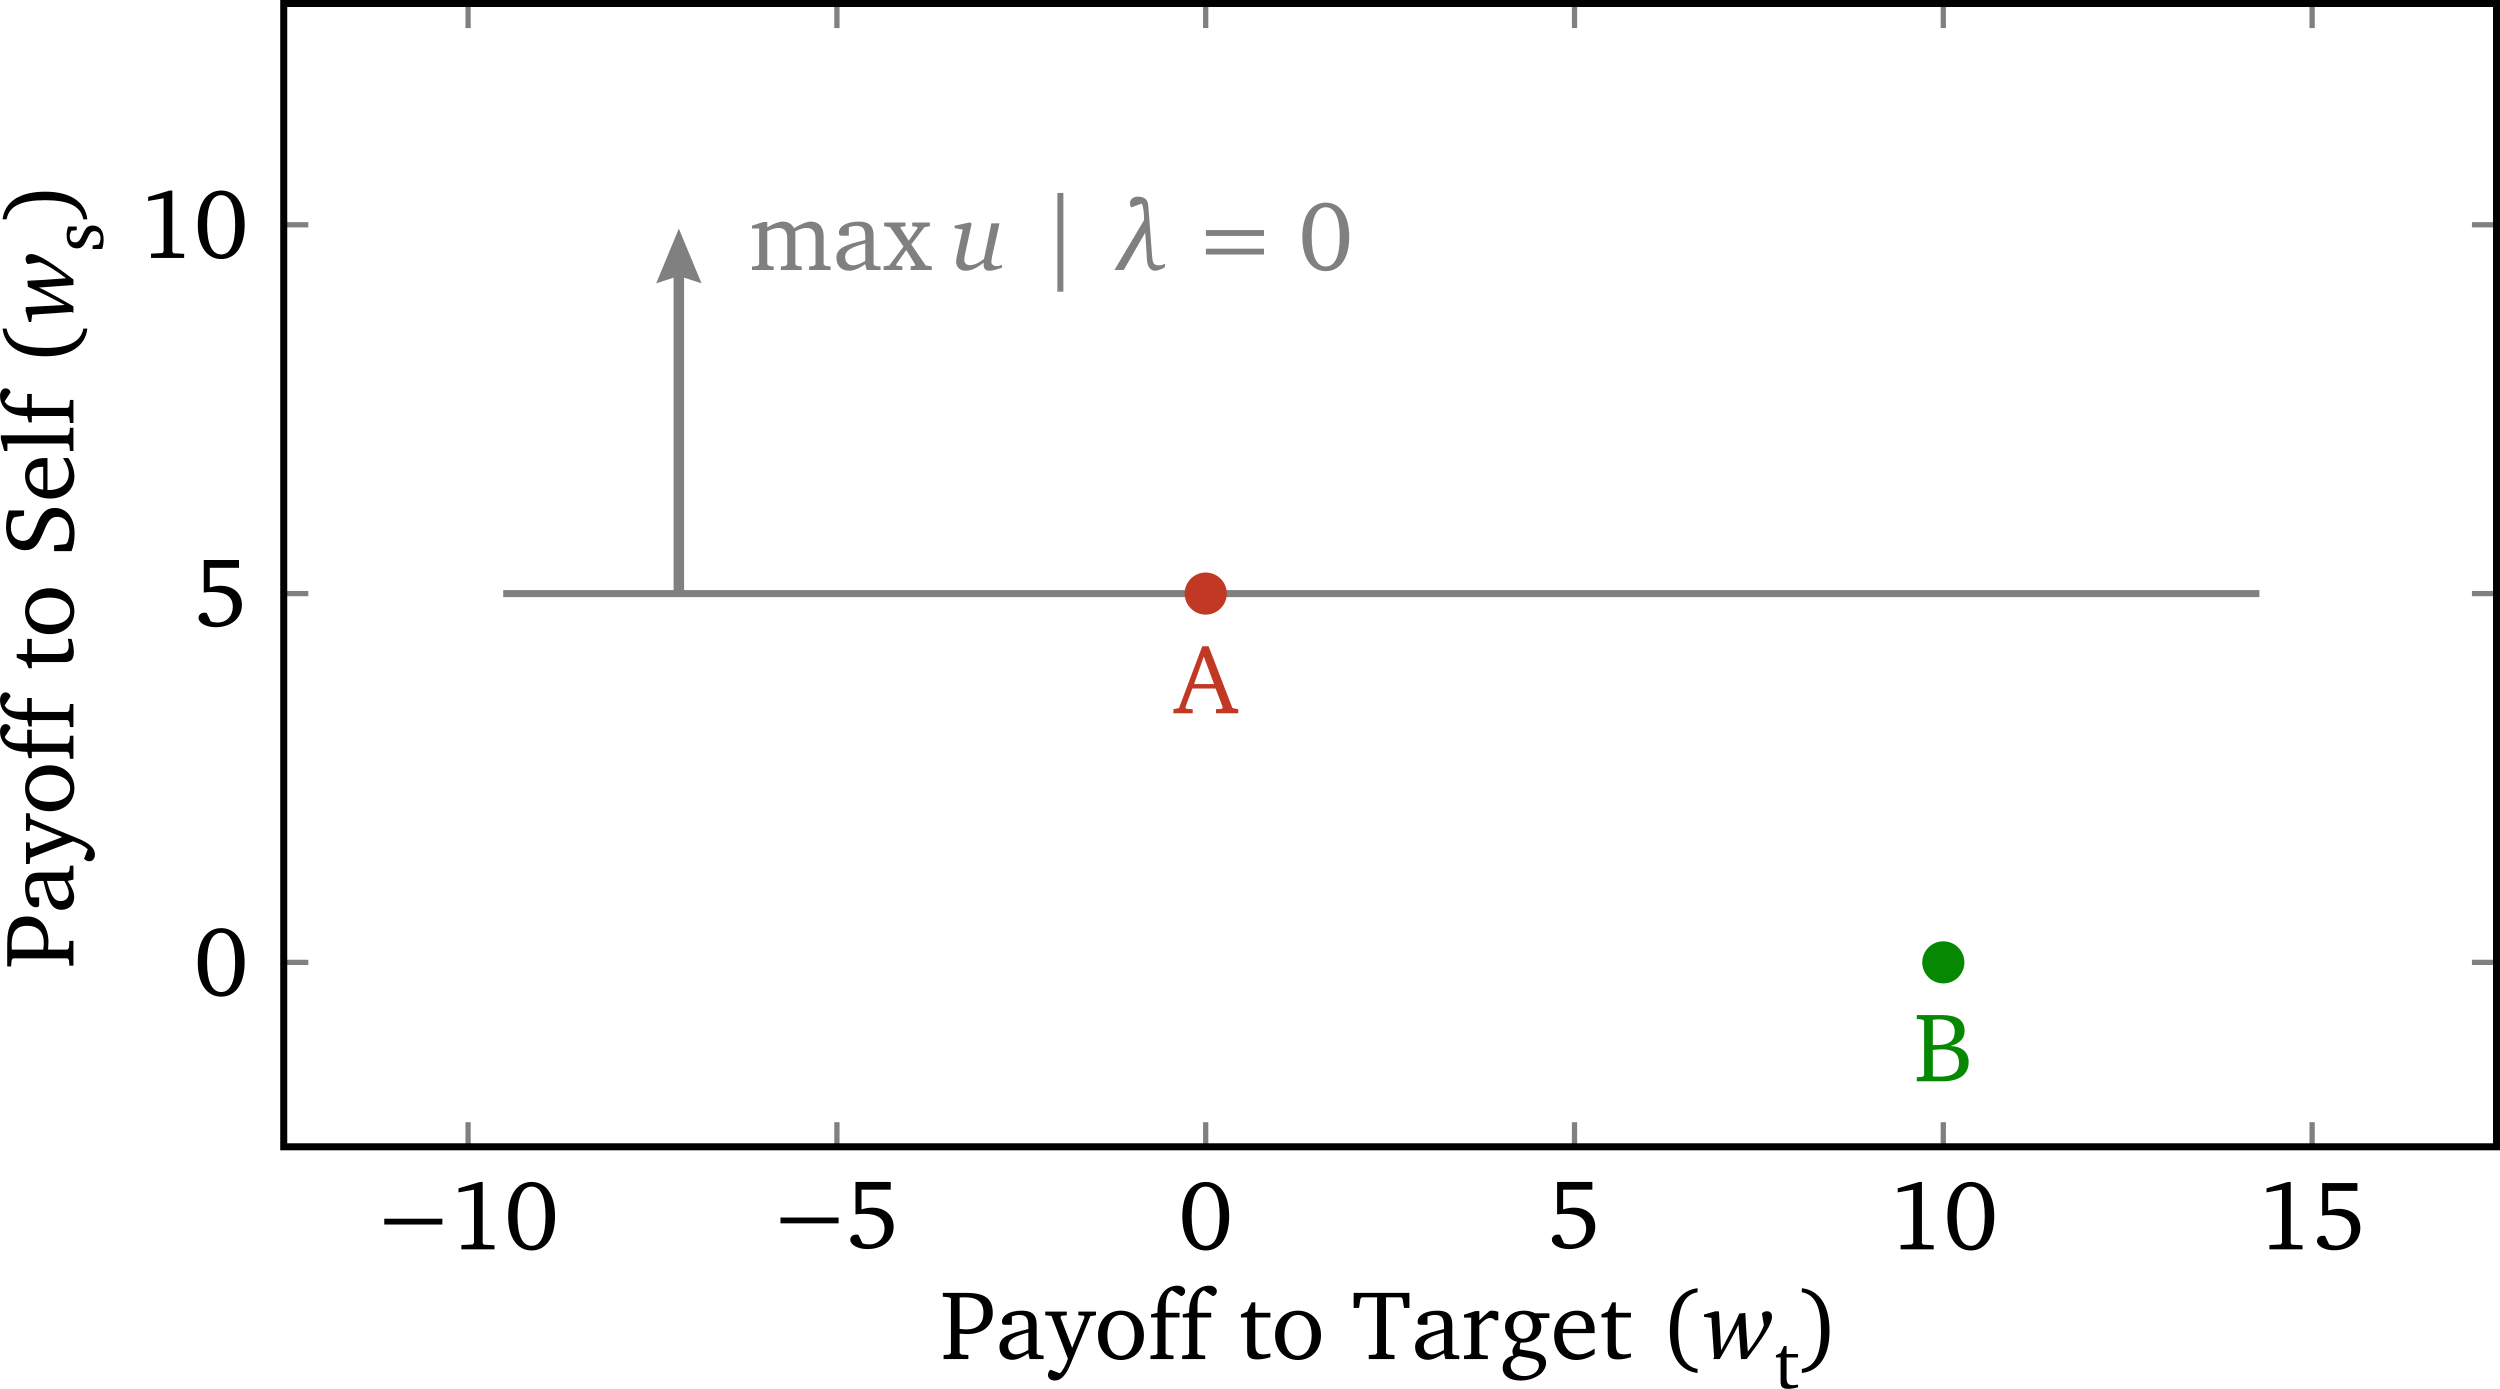 <?xml version="1.0" encoding="UTF-8"?>
<svg xmlns="http://www.w3.org/2000/svg" xmlns:xlink="http://www.w3.org/1999/xlink" width="201.761" height="112.089" viewBox="0 0 201.761 112.089">
<defs>
<g>
<g id="glyph-0-0">
<path d="M 0.562 -2 L 5.25 -2 L 5.25 -2.469 L 0.562 -2.469 Z M 0.562 -2 "/>
</g>
<g id="glyph-0-1">
<path d="M 0.75 -4.594 L 2 -4.812 L 2 -0.531 L 1.906 -0.391 L 0.984 -0.344 L 0.984 0 L 3.656 0 L 3.656 -0.328 L 2.797 -0.375 L 2.703 -0.5 L 2.703 -5.438 L 2.484 -5.438 L 0.75 -4.922 Z M 0.75 -4.594 "/>
</g>
<g id="glyph-0-2">
<path d="M 0.328 -2.672 C 0.328 -0.922 1.078 0.094 2.219 0.094 C 3.359 0.094 4.109 -0.922 4.109 -2.672 C 4.109 -4.438 3.359 -5.438 2.219 -5.438 C 1.078 -5.438 0.328 -4.438 0.328 -2.672 Z M 1.078 -2.672 C 1.078 -4.25 1.484 -5.062 2.219 -5.062 C 2.953 -5.062 3.344 -4.25 3.344 -2.672 C 3.344 -1.094 2.953 -0.281 2.219 -0.281 C 1.484 -0.281 1.078 -1.094 1.078 -2.672 Z M 1.078 -2.672 "/>
</g>
<g id="glyph-1-0">
<path d="M 0.562 -2 L 5.25 -2 L 5.25 -2.469 L 0.562 -2.469 Z M 0.562 -2 "/>
</g>
<g id="glyph-1-1">
<path d="M 0.391 -0.672 C 0.391 -0.297 0.953 0.078 1.766 0.078 C 3.078 0.078 3.891 -0.703 3.891 -1.734 C 3.891 -2.641 3.219 -3.266 2.156 -3.266 C 1.891 -3.266 1.609 -3.219 1.297 -3.125 L 1.297 -4.719 L 3.656 -4.719 L 3.656 -5.344 L 0.812 -5.344 L 0.812 -2.719 C 0.984 -2.75 1.219 -2.766 1.5 -2.766 C 2.609 -2.766 3.156 -2.391 3.156 -1.562 C 3.156 -0.828 2.656 -0.297 1.906 -0.297 C 1.734 -0.297 1.547 -0.328 1.375 -0.391 L 1.047 -1.078 C 0.969 -1.094 0.906 -1.094 0.859 -1.094 C 0.594 -1.094 0.391 -0.922 0.391 -0.672 Z M 0.391 -0.672 "/>
</g>
<g id="glyph-2-0">
<path d="M 0.328 -2.672 C 0.328 -0.922 1.078 0.094 2.219 0.094 C 3.359 0.094 4.109 -0.922 4.109 -2.672 C 4.109 -4.438 3.359 -5.438 2.219 -5.438 C 1.078 -5.438 0.328 -4.438 0.328 -2.672 Z M 1.078 -2.672 C 1.078 -4.25 1.484 -5.062 2.219 -5.062 C 2.953 -5.062 3.344 -4.25 3.344 -2.672 C 3.344 -1.094 2.953 -0.281 2.219 -0.281 C 1.484 -0.281 1.078 -1.094 1.078 -2.672 Z M 1.078 -2.672 "/>
</g>
<g id="glyph-3-0">
<path d="M 0.391 -0.672 C 0.391 -0.297 0.953 0.078 1.766 0.078 C 3.078 0.078 3.891 -0.703 3.891 -1.734 C 3.891 -2.641 3.219 -3.266 2.156 -3.266 C 1.891 -3.266 1.609 -3.219 1.297 -3.125 L 1.297 -4.719 L 3.656 -4.719 L 3.656 -5.344 L 0.812 -5.344 L 0.812 -2.719 C 0.984 -2.75 1.219 -2.766 1.5 -2.766 C 2.609 -2.766 3.156 -2.391 3.156 -1.562 C 3.156 -0.828 2.656 -0.297 1.906 -0.297 C 1.734 -0.297 1.547 -0.328 1.375 -0.391 L 1.047 -1.078 C 0.969 -1.094 0.906 -1.094 0.859 -1.094 C 0.594 -1.094 0.391 -0.922 0.391 -0.672 Z M 0.391 -0.672 "/>
</g>
<g id="glyph-4-0">
<path d="M 0.75 -4.594 L 2 -4.812 L 2 -0.531 L 1.906 -0.391 L 0.984 -0.344 L 0.984 0 L 3.656 0 L 3.656 -0.328 L 2.797 -0.375 L 2.703 -0.5 L 2.703 -5.438 L 2.484 -5.438 L 0.75 -4.922 Z M 0.75 -4.594 "/>
</g>
<g id="glyph-4-1">
<path d="M 0.328 -2.672 C 0.328 -0.922 1.078 0.094 2.219 0.094 C 3.359 0.094 4.109 -0.922 4.109 -2.672 C 4.109 -4.438 3.359 -5.438 2.219 -5.438 C 1.078 -5.438 0.328 -4.438 0.328 -2.672 Z M 1.078 -2.672 C 1.078 -4.25 1.484 -5.062 2.219 -5.062 C 2.953 -5.062 3.344 -4.25 3.344 -2.672 C 3.344 -1.094 2.953 -0.281 2.219 -0.281 C 1.484 -0.281 1.078 -1.094 1.078 -2.672 Z M 1.078 -2.672 "/>
</g>
<g id="glyph-5-0">
<path d="M 0.75 -4.594 L 2 -4.812 L 2 -0.531 L 1.906 -0.391 L 0.984 -0.344 L 0.984 0 L 3.656 0 L 3.656 -0.328 L 2.797 -0.375 L 2.703 -0.5 L 2.703 -5.438 L 2.484 -5.438 L 0.75 -4.922 Z M 0.75 -4.594 "/>
</g>
<g id="glyph-5-1">
<path d="M 0.391 -0.672 C 0.391 -0.297 0.953 0.078 1.766 0.078 C 3.078 0.078 3.891 -0.703 3.891 -1.734 C 3.891 -2.641 3.219 -3.266 2.156 -3.266 C 1.891 -3.266 1.609 -3.219 1.297 -3.125 L 1.297 -4.719 L 3.656 -4.719 L 3.656 -5.344 L 0.812 -5.344 L 0.812 -2.719 C 0.984 -2.75 1.219 -2.766 1.5 -2.766 C 2.609 -2.766 3.156 -2.391 3.156 -1.562 C 3.156 -0.828 2.656 -0.297 1.906 -0.297 C 1.734 -0.297 1.547 -0.328 1.375 -0.391 L 1.047 -1.078 C 0.969 -1.094 0.906 -1.094 0.859 -1.094 C 0.594 -1.094 0.391 -0.922 0.391 -0.672 Z M 0.391 -0.672 "/>
</g>
<g id="glyph-6-0">
<path d="M 0.266 0 L 2.266 0 L 2.266 -0.328 L 1.703 -0.359 L 1.562 -0.484 L 1.562 -2.047 C 1.812 -2.031 2.016 -2.016 2.172 -2.016 C 3.453 -2.016 4.234 -2.703 4.234 -3.719 C 4.234 -4.938 3.547 -5.344 2.016 -5.344 L 0.203 -5.344 L 0.203 -5.031 L 0.719 -4.984 L 0.859 -4.875 L 0.859 -0.484 L 0.719 -0.359 L 0.266 -0.328 Z M 1.562 -2.438 L 1.562 -4.969 C 1.719 -4.984 1.859 -4.984 1.984 -4.984 C 3 -4.984 3.484 -4.594 3.484 -3.734 C 3.484 -2.859 3 -2.391 2.094 -2.391 C 1.969 -2.391 1.797 -2.406 1.562 -2.438 Z M 1.562 -2.438 "/>
</g>
<g id="glyph-6-1">
<path d="M 2.656 -0.469 L 2.766 0 L 3.891 0 L 3.891 -0.281 L 3.469 -0.328 L 3.328 -0.453 L 3.328 -2.766 C 3.328 -3.562 2.969 -3.906 2.141 -3.906 C 1.125 -3.906 0.531 -3.5 0.531 -3.016 C 0.531 -2.828 0.594 -2.766 0.766 -2.766 L 1.328 -2.766 L 1.328 -3.438 C 1.531 -3.516 1.734 -3.562 1.922 -3.562 C 2.5 -3.562 2.656 -3.297 2.656 -2.672 L 2.656 -2.422 C 1.062 -2.031 0.328 -1.797 0.328 -0.969 C 0.328 -0.359 0.719 0.062 1.359 0.062 C 1.734 0.062 2.156 -0.125 2.656 -0.469 Z M 2.656 -0.734 C 2.266 -0.5 1.938 -0.375 1.672 -0.375 C 1.281 -0.375 1.031 -0.641 1.031 -1.031 C 1.031 -1.609 1.531 -1.828 2.656 -2.141 Z M 2.656 -0.734 "/>
</g>
<g id="glyph-6-2">
<path d="M -0.016 -3.828 L -0.016 -3.531 L 0.484 -3.484 L 1.812 -0.031 C 1.625 0.531 1.391 0.938 1.172 1.156 L 0.406 0.859 C 0.266 0.984 0.203 1.125 0.203 1.297 C 0.203 1.547 0.422 1.734 0.75 1.734 C 1.266 1.734 1.656 1.297 2.031 0.391 L 3.625 -3.469 L 4.078 -3.531 L 4.078 -3.828 L 2.656 -3.828 L 2.656 -3.531 L 3.094 -3.5 L 3.156 -3.375 L 2.156 -0.906 L 1.203 -3.375 L 1.297 -3.5 L 1.719 -3.531 L 1.719 -3.828 Z M -0.016 -3.828 "/>
</g>
<g id="glyph-6-3">
<path d="M 2.141 -3.906 C 1.062 -3.906 0.297 -3.109 0.297 -1.922 C 0.297 -0.734 1.078 0.078 2.141 0.078 C 3.219 0.078 4 -0.734 4 -1.922 C 4 -3.094 3.219 -3.906 2.141 -3.906 Z M 2.141 -3.562 C 2.781 -3.562 3.25 -2.953 3.25 -1.922 C 3.25 -0.891 2.781 -0.266 2.141 -0.266 C 1.5 -0.266 1.047 -0.891 1.047 -1.922 C 1.047 -2.953 1.5 -3.562 2.141 -3.562 Z M 2.141 -3.562 "/>
</g>
<g id="glyph-6-4">
<path d="M 0.234 0 L 2.094 0 L 2.094 -0.281 L 1.594 -0.328 L 1.453 -0.453 L 1.453 -3.359 L 2.578 -3.359 L 2.578 -3.734 L 1.469 -3.734 L 1.469 -4.312 C 1.469 -4.984 1.641 -5.391 1.984 -5.547 L 2.703 -5.078 C 2.922 -5.125 3.031 -5.281 3.031 -5.469 C 3.031 -5.734 2.781 -5.922 2.422 -5.922 C 1.469 -5.922 0.797 -5.141 0.797 -3.812 L 0.797 -3.734 L 0.281 -3.609 L 0.281 -3.359 L 0.797 -3.359 L 0.797 -0.453 L 0.656 -0.328 L 0.234 -0.281 Z M 0.234 0 "/>
</g>
<g id="glyph-6-5">
</g>
<g id="glyph-6-6">
<path d="M 0.703 -3.359 L 0.703 -0.781 C 0.703 -0.219 0.875 0.031 1.531 0.031 C 1.844 0.031 2.203 -0.031 2.578 -0.156 L 2.578 -0.453 C 2.391 -0.406 2.203 -0.375 2.031 -0.375 C 1.469 -0.375 1.359 -0.641 1.359 -1.25 L 1.359 -3.359 L 2.578 -3.359 L 2.578 -3.734 L 1.359 -3.734 L 1.359 -4.578 L 1.062 -4.578 L 0.719 -3.828 L 0.203 -3.609 L 0.203 -3.359 Z M 0.703 -3.359 "/>
</g>
<g id="glyph-6-7">
<path d="M 0.125 -5.344 L 0.125 -4.125 L 0.562 -4.125 L 0.672 -4.859 L 0.781 -4.984 L 2.016 -4.984 L 2.016 -0.484 L 1.875 -0.359 L 1.344 -0.328 L 1.344 0 L 3.422 0 L 3.422 -0.328 L 2.891 -0.359 L 2.734 -0.484 L 2.734 -4.984 L 3.969 -4.984 L 4.078 -4.859 L 4.188 -4.125 L 4.625 -4.125 L 4.625 -5.344 Z M 0.125 -5.344 "/>
</g>
<g id="glyph-6-8">
<path d="M 0.234 0 L 2.156 0 L 2.156 -0.281 L 1.609 -0.328 L 1.469 -0.453 L 1.469 -2.734 C 1.797 -3.109 2.078 -3.312 2.328 -3.312 C 2.5 -3.312 2.641 -3.25 2.734 -3.125 L 3 -3.125 L 3 -3.812 C 2.828 -3.875 2.672 -3.906 2.516 -3.906 C 2.453 -3.906 2.375 -3.906 2.312 -3.891 C 2.031 -3.672 1.75 -3.406 1.469 -3.125 L 1.469 -3.875 L 1.156 -3.875 L 0.234 -3.578 L 0.234 -3.344 L 0.812 -3.344 L 0.812 -0.453 L 0.656 -0.328 L 0.234 -0.281 Z M 0.234 0 "/>
</g>
<g id="glyph-6-9">
<path d="M 2.938 -3.688 C 2.641 -3.844 2.344 -3.906 2.047 -3.906 C 1.094 -3.906 0.5 -3.375 0.5 -2.594 C 0.5 -2 0.875 -1.531 1.484 -1.391 C 1.234 -1.094 1.094 -0.844 1.094 -0.641 C 1.094 -0.516 1.125 -0.391 1.172 -0.281 C 0.641 -0.188 0.312 0.203 0.312 0.703 C 0.312 1.344 0.844 1.734 1.766 1.734 C 2.359 1.734 2.922 1.547 3.344 1.219 C 3.656 0.953 3.812 0.609 3.812 0.312 C 3.812 -0.266 3.406 -0.516 2.469 -0.656 L 1.703 -0.781 C 1.688 -0.875 1.688 -0.938 1.688 -0.969 C 1.688 -1.094 1.719 -1.219 1.766 -1.328 L 1.906 -1.328 C 2.828 -1.328 3.422 -1.859 3.422 -2.578 C 3.422 -2.859 3.359 -3.078 3.203 -3.312 L 4.078 -3.312 L 4.078 -3.688 Z M 1.953 -3.609 C 2.422 -3.609 2.734 -3.234 2.734 -2.625 C 2.734 -2.031 2.422 -1.641 1.953 -1.641 C 1.5 -1.641 1.172 -2.031 1.172 -2.625 C 1.172 -3.234 1.5 -3.609 1.953 -3.609 Z M 1.641 -0.234 L 2.422 -0.094 C 2.969 0.016 3.234 0.094 3.234 0.531 C 3.234 0.969 2.75 1.375 2.047 1.375 C 1.391 1.375 0.953 1 0.953 0.547 C 0.953 0.188 1.203 -0.109 1.641 -0.234 Z M 1.641 -0.234 "/>
</g>
<g id="glyph-6-10">
<path d="M 3.562 -0.844 C 3.109 -0.547 2.719 -0.375 2.312 -0.375 C 1.516 -0.375 0.984 -0.984 0.984 -2.016 L 0.984 -2.094 L 3.562 -2.094 C 3.562 -2.188 3.562 -2.266 3.562 -2.344 C 3.562 -3.328 3 -3.906 2.141 -3.906 C 1.062 -3.906 0.297 -3.094 0.297 -1.891 C 0.297 -0.719 1.016 0.078 2.078 0.078 C 2.578 0.078 3.094 -0.094 3.562 -0.406 Z M 2.859 -2.438 L 1.016 -2.438 C 1.062 -3.109 1.516 -3.547 2.031 -3.547 C 2.562 -3.547 2.859 -3.203 2.859 -2.562 Z M 2.859 -2.438 "/>
</g>
<g id="glyph-6-11">
<path d="M 3.078 -5.719 C 1.656 -5.547 0.844 -4.344 0.844 -2.266 C 0.844 -0.234 1.688 0.969 3.078 1.125 L 3.078 0.797 C 2.016 0.609 1.516 -0.391 1.516 -2.266 C 1.516 -4.172 1.984 -5.203 3.078 -5.391 Z M 3.078 -5.719 "/>
</g>
<g id="glyph-6-12">
<path d="M 0.25 -5.719 L 0.25 -5.391 C 1.344 -5.203 1.797 -4.172 1.797 -2.266 C 1.797 -0.391 1.312 0.609 0.25 0.797 L 0.25 1.125 C 1.641 0.969 2.484 -0.234 2.484 -2.266 C 2.484 -4.344 1.672 -5.547 0.25 -5.719 Z M 0.25 -5.719 "/>
</g>
<g id="glyph-7-0">
<path d="M 0.312 -3.406 L 0.906 -3.328 L 1.125 -0.172 L 1.062 0 L 1.578 0 C 2.391 -1.391 2.891 -2.328 3.094 -2.781 L 3.297 0 L 3.75 0 C 5.062 -1.734 5.797 -2.812 5.797 -3.406 C 5.797 -3.688 5.656 -3.859 5.391 -3.859 C 5.219 -3.859 5.078 -3.797 4.984 -3.672 L 5.141 -2.734 C 4.953 -2.188 4.516 -1.484 3.844 -0.594 C 3.734 -1.938 3.672 -2.984 3.641 -3.719 L 3.156 -3.672 C 2.734 -2.672 2.219 -1.703 1.688 -0.703 L 1.516 -3.844 L 1.234 -3.859 L 0.312 -3.594 Z M 0.312 -3.406 "/>
</g>
<g id="glyph-8-0">
<path d="M 0.156 -2.516 L 0.531 -2.516 L 0.531 -0.594 C 0.531 -0.156 0.656 0.016 1.156 0.016 C 1.375 0.016 1.656 -0.031 1.938 -0.109 L 1.938 -0.328 C 1.797 -0.312 1.656 -0.281 1.516 -0.281 C 1.094 -0.281 1.016 -0.484 1.016 -0.938 L 1.016 -2.516 L 1.938 -2.516 L 1.938 -2.797 L 1.016 -2.797 L 1.016 -3.438 L 0.797 -3.438 L 0.547 -2.875 L 0.156 -2.703 Z M 0.156 -2.516 "/>
</g>
<g id="glyph-9-0">
<path d="M 0 -0.266 L 0 -2.266 L -0.328 -2.266 L -0.359 -1.703 L -0.484 -1.562 L -2.047 -1.562 C -2.031 -1.812 -2.016 -2.016 -2.016 -2.172 C -2.016 -3.453 -2.703 -4.234 -3.719 -4.234 C -4.938 -4.234 -5.344 -3.547 -5.344 -2.016 L -5.344 -0.203 L -5.031 -0.203 L -4.984 -0.719 L -4.875 -0.859 L -0.484 -0.859 L -0.359 -0.719 L -0.328 -0.266 Z M -2.438 -1.562 L -4.969 -1.562 C -4.984 -1.719 -4.984 -1.859 -4.984 -1.984 C -4.984 -3 -4.594 -3.484 -3.734 -3.484 C -2.859 -3.484 -2.391 -3 -2.391 -2.094 C -2.391 -1.969 -2.406 -1.797 -2.438 -1.562 Z M -2.438 -1.562 "/>
</g>
<g id="glyph-9-1">
<path d="M -0.469 -2.656 L 0 -2.766 L 0 -3.891 L -0.281 -3.891 L -0.328 -3.469 L -0.453 -3.328 L -2.766 -3.328 C -3.562 -3.328 -3.906 -2.969 -3.906 -2.141 C -3.906 -1.125 -3.5 -0.531 -3.016 -0.531 C -2.828 -0.531 -2.766 -0.594 -2.766 -0.766 L -2.766 -1.328 L -3.438 -1.328 C -3.516 -1.531 -3.562 -1.734 -3.562 -1.922 C -3.562 -2.5 -3.297 -2.656 -2.672 -2.656 L -2.422 -2.656 C -2.031 -1.062 -1.797 -0.328 -0.969 -0.328 C -0.359 -0.328 0.062 -0.719 0.062 -1.359 C 0.062 -1.734 -0.125 -2.156 -0.469 -2.656 Z M -0.734 -2.656 C -0.5 -2.266 -0.375 -1.938 -0.375 -1.672 C -0.375 -1.281 -0.641 -1.031 -1.031 -1.031 C -1.609 -1.031 -1.828 -1.531 -2.141 -2.656 Z M -0.734 -2.656 "/>
</g>
<g id="glyph-9-2">
<path d="M -3.828 0.016 L -3.531 0.016 L -3.484 -0.484 L -0.031 -1.812 C 0.531 -1.625 0.938 -1.391 1.156 -1.172 L 0.859 -0.406 C 0.984 -0.266 1.125 -0.203 1.297 -0.203 C 1.547 -0.203 1.734 -0.422 1.734 -0.75 C 1.734 -1.266 1.297 -1.656 0.391 -2.031 L -3.469 -3.625 L -3.531 -4.078 L -3.828 -4.078 L -3.828 -2.656 L -3.531 -2.656 L -3.5 -3.094 L -3.375 -3.156 L -0.906 -2.156 L -3.375 -1.203 L -3.5 -1.297 L -3.531 -1.719 L -3.828 -1.719 Z M -3.828 0.016 "/>
</g>
<g id="glyph-9-3">
<path d="M -3.906 -2.141 C -3.906 -1.062 -3.109 -0.297 -1.922 -0.297 C -0.734 -0.297 0.078 -1.078 0.078 -2.141 C 0.078 -3.219 -0.734 -4 -1.922 -4 C -3.094 -4 -3.906 -3.219 -3.906 -2.141 Z M -3.562 -2.141 C -3.562 -2.781 -2.953 -3.25 -1.922 -3.25 C -0.891 -3.25 -0.266 -2.781 -0.266 -2.141 C -0.266 -1.5 -0.891 -1.047 -1.922 -1.047 C -2.953 -1.047 -3.562 -1.5 -3.562 -2.141 Z M -3.562 -2.141 "/>
</g>
<g id="glyph-9-4">
<path d="M 0 -0.234 L 0 -2.094 L -0.281 -2.094 L -0.328 -1.594 L -0.453 -1.453 L -3.359 -1.453 L -3.359 -2.578 L -3.734 -2.578 L -3.734 -1.469 L -4.312 -1.469 C -4.984 -1.469 -5.391 -1.641 -5.547 -1.984 L -5.078 -2.703 C -5.125 -2.922 -5.281 -3.031 -5.469 -3.031 C -5.734 -3.031 -5.922 -2.781 -5.922 -2.422 C -5.922 -1.469 -5.141 -0.797 -3.812 -0.797 L -3.734 -0.797 L -3.609 -0.281 L -3.359 -0.281 L -3.359 -0.797 L -0.453 -0.797 L -0.328 -0.656 L -0.281 -0.234 Z M 0 -0.234 "/>
</g>
<g id="glyph-9-5">
</g>
<g id="glyph-9-6">
<path d="M -3.359 -0.703 L -0.781 -0.703 C -0.219 -0.703 0.031 -0.875 0.031 -1.531 C 0.031 -1.844 -0.031 -2.203 -0.156 -2.578 L -0.453 -2.578 C -0.406 -2.391 -0.375 -2.203 -0.375 -2.031 C -0.375 -1.469 -0.641 -1.359 -1.25 -1.359 L -3.359 -1.359 L -3.359 -2.578 L -3.734 -2.578 L -3.734 -1.359 L -4.578 -1.359 L -4.578 -1.062 L -3.828 -0.719 L -3.609 -0.203 L -3.359 -0.203 Z M -3.359 -0.703 "/>
</g>
<g id="glyph-9-7">
<path d="M -0.156 -0.484 C 0 -0.844 0.094 -1.344 0.094 -1.906 C 0.094 -3.188 -0.562 -3.969 -1.5 -3.969 C -1.859 -3.969 -2.156 -3.859 -2.375 -3.625 C -2.734 -3.266 -2.875 -2.828 -3.031 -2.422 C -3.344 -1.688 -3.547 -1.312 -4.078 -1.312 C -4.656 -1.312 -5.047 -1.719 -5.047 -2.391 C -5.047 -2.672 -4.984 -2.906 -4.875 -3.109 L -4.734 -3.234 L -3.984 -3.344 L -3.984 -3.766 L -5.219 -3.766 C -5.375 -3.297 -5.438 -2.844 -5.438 -2.406 C -5.438 -1.281 -4.812 -0.562 -3.906 -0.562 C -3.141 -0.562 -2.844 -1.031 -2.469 -1.906 C -2.094 -2.781 -1.938 -3.25 -1.281 -3.25 C -0.719 -3.25 -0.328 -2.812 -0.328 -2.047 C -0.328 -1.688 -0.391 -1.375 -0.516 -1.141 L -0.641 -1.047 L -1.562 -0.953 L -1.562 -0.484 Z M -0.156 -0.484 "/>
</g>
<g id="glyph-9-8">
<path d="M -0.844 -3.562 C -0.547 -3.109 -0.375 -2.719 -0.375 -2.312 C -0.375 -1.516 -0.984 -0.984 -2.016 -0.984 L -2.094 -0.984 L -2.094 -3.562 C -2.188 -3.562 -2.266 -3.562 -2.344 -3.562 C -3.328 -3.562 -3.906 -3 -3.906 -2.141 C -3.906 -1.062 -3.094 -0.297 -1.891 -0.297 C -0.719 -0.297 0.078 -1.016 0.078 -2.078 C 0.078 -2.578 -0.094 -3.094 -0.406 -3.562 Z M -2.438 -2.859 L -2.438 -1.016 C -3.109 -1.062 -3.547 -1.516 -3.547 -2.031 C -3.547 -2.562 -3.203 -2.859 -2.562 -2.859 Z M -2.438 -2.859 "/>
</g>
<g id="glyph-9-9">
<path d="M 0 -0.219 L 0 -2.094 L -0.281 -2.094 L -0.328 -1.641 L -0.453 -1.484 L -5.859 -1.484 L -5.859 -1.188 L -5.578 -0.219 L -5.328 -0.219 L -5.328 -0.828 L -0.453 -0.828 L -0.328 -0.688 L -0.281 -0.219 Z M 0 -0.219 "/>
</g>
<g id="glyph-9-10">
<path d="M -5.719 -3.078 C -5.547 -1.656 -4.344 -0.844 -2.266 -0.844 C -0.234 -0.844 0.969 -1.688 1.125 -3.078 L 0.797 -3.078 C 0.609 -2.016 -0.391 -1.516 -2.266 -1.516 C -4.172 -1.516 -5.203 -1.984 -5.391 -3.078 Z M -5.719 -3.078 "/>
</g>
<g id="glyph-9-11">
<path d="M -5.719 -0.25 L -5.391 -0.25 C -5.203 -1.344 -4.172 -1.797 -2.266 -1.797 C -0.391 -1.797 0.609 -1.312 0.797 -0.25 L 1.125 -0.25 C 0.969 -1.641 -0.234 -2.484 -2.266 -2.484 C -4.344 -2.484 -5.547 -1.672 -5.719 -0.25 Z M -5.719 -0.25 "/>
</g>
<g id="glyph-10-0">
<path d="M -3.406 -0.312 L -3.328 -0.906 L -0.172 -1.125 L 0 -1.062 L 0 -1.578 C -1.391 -2.391 -2.328 -2.891 -2.781 -3.094 L 0 -3.297 L 0 -3.75 C -1.734 -5.062 -2.812 -5.797 -3.406 -5.797 C -3.688 -5.797 -3.859 -5.656 -3.859 -5.391 C -3.859 -5.219 -3.797 -5.078 -3.672 -4.984 L -2.734 -5.141 C -2.188 -4.953 -1.484 -4.516 -0.594 -3.844 C -1.938 -3.734 -2.984 -3.672 -3.719 -3.641 L -3.672 -3.156 C -2.672 -2.734 -1.703 -2.219 -0.703 -1.688 L -3.844 -1.516 L -3.859 -1.234 L -3.594 -0.312 Z M -3.406 -0.312 "/>
</g>
<g id="glyph-11-0">
<path d="M -0.078 -0.25 C 0 -0.453 0.047 -0.719 0.047 -1.031 C 0.047 -1.734 -0.281 -2.141 -0.844 -2.141 C -1.062 -2.141 -1.25 -2.062 -1.359 -1.922 C -1.516 -1.719 -1.609 -1.5 -1.703 -1.281 C -1.859 -0.953 -2 -0.781 -2.25 -0.781 C -2.516 -0.781 -2.688 -0.953 -2.688 -1.281 C -2.688 -1.422 -2.641 -1.562 -2.562 -1.719 L -2.125 -1.766 L -2.125 -2.062 L -2.812 -2.062 C -2.891 -1.859 -2.938 -1.625 -2.938 -1.359 C -2.938 -0.672 -2.625 -0.297 -2.094 -0.297 C -1.703 -0.297 -1.516 -0.562 -1.281 -1.078 C -1.094 -1.469 -1 -1.688 -0.688 -1.688 C -0.406 -1.688 -0.203 -1.469 -0.203 -1.125 C -0.203 -0.953 -0.25 -0.781 -0.344 -0.609 L -0.844 -0.531 L -0.844 -0.25 Z M -0.078 -0.25 "/>
</g>
<g id="glyph-12-0">
<path d="M 0.234 0 L 1.984 0 L 1.984 -0.281 L 1.609 -0.328 L 1.469 -0.453 L 1.469 -3.125 C 1.812 -3.297 2.109 -3.391 2.375 -3.391 C 2.859 -3.391 3.078 -3.125 3.078 -2.562 L 3.078 -0.453 L 2.938 -0.328 L 2.562 -0.281 L 2.562 0 L 4.25 0 L 4.25 -0.281 L 3.875 -0.328 L 3.734 -0.453 L 3.734 -3.125 C 4.078 -3.297 4.375 -3.391 4.641 -3.391 C 5.125 -3.391 5.359 -3.125 5.359 -2.562 L 5.359 -0.453 L 5.219 -0.328 L 4.844 -0.281 L 4.844 0 L 6.578 0 L 6.578 -0.281 L 6.156 -0.328 L 6.016 -0.453 L 6.016 -2.703 C 6.016 -3.484 5.625 -3.906 4.984 -3.906 C 4.672 -3.906 4.219 -3.734 3.625 -3.375 C 3.438 -3.734 3.125 -3.906 2.734 -3.906 C 2.406 -3.906 1.984 -3.75 1.469 -3.438 L 1.469 -3.875 L 1.156 -3.875 L 0.234 -3.578 L 0.234 -3.344 L 0.812 -3.344 L 0.812 -0.453 L 0.672 -0.328 L 0.234 -0.281 Z M 0.234 0 "/>
</g>
<g id="glyph-12-1">
<path d="M 0.328 -0.969 C 0.328 -0.359 0.719 0.062 1.359 0.062 C 1.734 0.062 2.156 -0.125 2.656 -0.469 L 2.766 0 L 3.891 0 L 3.891 -0.281 L 3.469 -0.328 L 3.328 -0.453 L 3.328 -2.766 C 3.328 -3.562 2.969 -3.906 2.141 -3.906 C 1.125 -3.906 0.531 -3.5 0.531 -3.016 C 0.531 -2.828 0.594 -2.766 0.766 -2.766 L 1.328 -2.766 L 1.328 -3.438 C 1.531 -3.516 1.734 -3.562 1.922 -3.562 C 2.5 -3.562 2.656 -3.297 2.656 -2.672 L 2.656 -2.422 C 1.062 -2.031 0.328 -1.797 0.328 -0.969 Z M 1.031 -1.031 C 1.031 -1.609 1.531 -1.828 2.656 -2.141 L 2.656 -0.734 C 2.266 -0.5 1.938 -0.375 1.672 -0.375 C 1.281 -0.375 1.031 -0.641 1.031 -1.031 Z M 1.031 -1.031 "/>
</g>
<g id="glyph-12-2">
<path d="M 0.094 0 L 1.609 0 L 1.609 -0.297 L 1.141 -0.344 L 1.109 -0.453 L 1.922 -1.609 L 2.656 -0.422 L 2.625 -0.344 L 2.281 -0.297 L 2.281 0 L 3.984 0 L 3.984 -0.297 L 3.5 -0.359 L 2.328 -2.062 L 3.391 -3.453 L 3.828 -3.531 L 3.828 -3.828 L 2.406 -3.828 L 2.406 -3.531 L 2.781 -3.484 L 2.844 -3.391 L 2.125 -2.359 L 1.453 -3.406 L 1.484 -3.484 L 1.859 -3.531 L 1.859 -3.828 L 0.141 -3.828 L 0.141 -3.531 L 0.625 -3.453 L 1.703 -1.891 L 0.547 -0.359 L 0.094 -0.297 Z M 0.094 0 "/>
</g>
<g id="glyph-12-3">
<path d="M 0.484 -3.375 L 1.141 -3.266 L 0.672 -1.156 C 0.641 -0.984 0.609 -0.828 0.609 -0.688 C 0.609 -0.219 0.906 0.062 1.391 0.062 C 1.812 0.062 2.297 -0.156 2.828 -0.594 C 2.828 -0.547 2.828 -0.5 2.828 -0.453 C 2.828 -0.094 2.969 0.062 3.297 0.062 C 3.547 0.062 3.875 -0.031 4.312 -0.188 L 4.312 -0.406 C 4.125 -0.344 3.969 -0.312 3.875 -0.312 C 3.625 -0.312 3.453 -0.469 3.453 -0.625 C 3.453 -0.797 3.5 -0.969 3.531 -1.172 L 4.109 -3.766 L 3.453 -3.766 L 2.859 -0.891 C 2.422 -0.547 2.016 -0.391 1.734 -0.391 C 1.438 -0.391 1.266 -0.547 1.266 -0.828 C 1.266 -0.953 1.297 -1.141 1.359 -1.422 L 1.859 -3.734 L 1.734 -3.844 L 0.484 -3.578 Z M 0.484 -3.375 "/>
</g>
<g id="glyph-12-4">
<path d="M 1.75 1.75 L 2.234 1.75 L 2.234 -6.219 L 1.75 -6.219 Z M 1.75 1.75 "/>
</g>
<g id="glyph-12-5">
<path d="M 0.156 0 L 0.906 0 L 2.641 -3.016 L 2.781 -0.766 C 2.812 -0.281 3.078 0.062 3.422 0.062 C 3.672 0.062 3.969 -0.078 4.203 -0.203 L 4.266 -0.5 C 4.047 -0.422 3.938 -0.375 3.734 -0.375 C 3.219 -0.375 3.234 -0.719 3.188 -1.219 L 2.938 -4.531 C 2.906 -5.016 2.875 -5.359 2.828 -5.484 C 2.75 -5.75 2.438 -5.922 2.047 -5.922 C 1.719 -5.922 1.406 -5.734 1.406 -5.375 C 1.406 -5.266 1.438 -5.141 1.516 -5.047 L 2.359 -5.359 C 2.5 -5.109 2.547 -4.5 2.547 -4.031 Z M 0.156 0 "/>
</g>
<g id="glyph-12-6">
<path d="M 0.562 -1.25 L 5.25 -1.25 L 5.25 -1.719 L 0.562 -1.719 Z M 0.562 -2.75 L 5.25 -2.75 L 5.25 -3.219 L 0.562 -3.219 Z M 0.562 -2.75 "/>
</g>
<g id="glyph-12-7">
<path d="M 0.328 -2.672 C 0.328 -0.922 1.078 0.094 2.219 0.094 C 3.359 0.094 4.109 -0.922 4.109 -2.672 C 4.109 -4.438 3.359 -5.438 2.219 -5.438 C 1.078 -5.438 0.328 -4.438 0.328 -2.672 Z M 1.078 -2.672 C 1.078 -4.25 1.484 -5.062 2.219 -5.062 C 2.953 -5.062 3.344 -4.25 3.344 -2.672 C 3.344 -1.094 2.953 -0.281 2.219 -0.281 C 1.484 -0.281 1.078 -1.094 1.078 -2.672 Z M 1.078 -2.672 "/>
</g>
<g id="glyph-13-0">
<path d="M 2.266 -5.406 L 0.391 -0.422 L -0.062 -0.328 L -0.062 0 L 1.5 0 L 1.5 -0.328 L 0.984 -0.359 L 0.906 -0.484 L 1.469 -2 L 3.344 -2 L 3.922 -0.484 L 3.859 -0.359 L 3.375 -0.328 L 3.375 0 L 5.172 0 L 5.172 -0.328 L 4.703 -0.422 L 2.781 -5.406 Z M 2.391 -4.578 L 3.219 -2.359 L 1.609 -2.359 Z M 2.391 -4.578 "/>
</g>
<g id="glyph-14-0">
<path d="M 0.266 -5.344 L 0.266 -5.031 L 0.719 -4.984 L 0.859 -4.875 L 0.859 -0.484 L 0.719 -0.359 L 0.266 -0.328 L 0.266 0 L 2.359 0 C 3.719 0 4.453 -0.562 4.453 -1.562 C 4.453 -2.344 3.906 -2.828 2.969 -2.844 C 3.734 -3.047 4.125 -3.453 4.125 -4.062 C 4.125 -4.938 3.516 -5.344 2.297 -5.344 Z M 1.562 -2.922 L 1.562 -4.969 C 1.766 -4.984 1.922 -5 2.031 -5 C 2.906 -5 3.328 -4.672 3.328 -4.031 C 3.328 -3.25 2.875 -2.922 1.875 -2.922 C 1.781 -2.922 1.672 -2.922 1.562 -2.922 Z M 1.562 -0.391 L 1.562 -2.531 C 1.875 -2.562 2.141 -2.578 2.344 -2.578 C 3.234 -2.578 3.672 -2.234 3.672 -1.5 C 3.672 -0.703 3.172 -0.375 2.109 -0.375 C 1.938 -0.375 1.766 -0.375 1.562 -0.391 Z M 1.562 -0.391 "/>
</g>
</g>
<clipPath id="clip-0">
<path clip-rule="nonzero" d="M 143 108 L 146 108 L 146 112.09 L 143 112.09 Z M 143 108 "/>
</clipPath>
<clipPath id="clip-1">
<path clip-rule="nonzero" d="M 199 77 L 201.762 77 L 201.762 78 L 199 78 Z M 199 77 "/>
</clipPath>
<clipPath id="clip-2">
<path clip-rule="nonzero" d="M 199 47 L 201.762 47 L 201.762 49 L 199 49 Z M 199 47 "/>
</clipPath>
<clipPath id="clip-3">
<path clip-rule="nonzero" d="M 199 17 L 201.762 17 L 201.762 19 L 199 19 Z M 199 17 "/>
</clipPath>
<clipPath id="clip-4">
<path clip-rule="nonzero" d="M 22 0 L 201.762 0 L 201.762 93 L 22 93 Z M 22 0 "/>
</clipPath>
</defs>
<path fill="none" stroke-width="0.425" stroke-linecap="butt" stroke-linejoin="miter" stroke="rgb(50%, 50%, 50%)" stroke-opacity="1" stroke-miterlimit="10" d="M 14.88 -0.001 L 14.88 1.984 " transform="matrix(1, 0, 0, -1, 22.897, 92.55)"/>
<path fill="none" stroke-width="0.425" stroke-linecap="butt" stroke-linejoin="miter" stroke="rgb(50%, 50%, 50%)" stroke-opacity="1" stroke-miterlimit="10" d="M 14.88 92.269 L 14.88 90.284 " transform="matrix(1, 0, 0, -1, 22.897, 92.55)"/>
<g fill="rgb(0%, 0%, 0%)" fill-opacity="1">
<use xlink:href="#glyph-0-0" x="30.45" y="100.825"/>
<use xlink:href="#glyph-0-1" x="36.252" y="100.825"/>
<use xlink:href="#glyph-0-2" x="40.684" y="100.825"/>
</g>
<path fill="none" stroke-width="0.425" stroke-linecap="butt" stroke-linejoin="miter" stroke="rgb(50%, 50%, 50%)" stroke-opacity="1" stroke-miterlimit="10" d="M 44.646 -0.001 L 44.646 1.984 " transform="matrix(1, 0, 0, -1, 22.897, 92.55)"/>
<path fill="none" stroke-width="0.425" stroke-linecap="butt" stroke-linejoin="miter" stroke="rgb(50%, 50%, 50%)" stroke-opacity="1" stroke-miterlimit="10" d="M 44.646 92.269 L 44.646 90.284 " transform="matrix(1, 0, 0, -1, 22.897, 92.55)"/>
<g fill="rgb(0%, 0%, 0%)" fill-opacity="1">
<use xlink:href="#glyph-1-0" x="62.428" y="100.729"/>
<use xlink:href="#glyph-1-1" x="68.23" y="100.729"/>
</g>
<path fill="none" stroke-width="0.425" stroke-linecap="butt" stroke-linejoin="miter" stroke="rgb(50%, 50%, 50%)" stroke-opacity="1" stroke-miterlimit="10" d="M 74.408 -0.001 L 74.408 1.984 " transform="matrix(1, 0, 0, -1, 22.897, 92.55)"/>
<path fill="none" stroke-width="0.425" stroke-linecap="butt" stroke-linejoin="miter" stroke="rgb(50%, 50%, 50%)" stroke-opacity="1" stroke-miterlimit="10" d="M 74.408 92.269 L 74.408 90.284 " transform="matrix(1, 0, 0, -1, 22.897, 92.55)"/>
<g fill="rgb(0%, 0%, 0%)" fill-opacity="1">
<use xlink:href="#glyph-2-0" x="95.091" y="100.825"/>
</g>
<path fill="none" stroke-width="0.425" stroke-linecap="butt" stroke-linejoin="miter" stroke="rgb(50%, 50%, 50%)" stroke-opacity="1" stroke-miterlimit="10" d="M 104.173 -0.001 L 104.173 1.984 " transform="matrix(1, 0, 0, -1, 22.897, 92.55)"/>
<path fill="none" stroke-width="0.425" stroke-linecap="butt" stroke-linejoin="miter" stroke="rgb(50%, 50%, 50%)" stroke-opacity="1" stroke-miterlimit="10" d="M 104.173 92.269 L 104.173 90.284 " transform="matrix(1, 0, 0, -1, 22.897, 92.55)"/>
<g fill="rgb(0%, 0%, 0%)" fill-opacity="1">
<use xlink:href="#glyph-3-0" x="124.854" y="100.729"/>
</g>
<path fill="none" stroke-width="0.425" stroke-linecap="butt" stroke-linejoin="miter" stroke="rgb(50%, 50%, 50%)" stroke-opacity="1" stroke-miterlimit="10" d="M 133.935 -0.001 L 133.935 1.984 " transform="matrix(1, 0, 0, -1, 22.897, 92.55)"/>
<path fill="none" stroke-width="0.425" stroke-linecap="butt" stroke-linejoin="miter" stroke="rgb(50%, 50%, 50%)" stroke-opacity="1" stroke-miterlimit="10" d="M 133.935 92.269 L 133.935 90.284 " transform="matrix(1, 0, 0, -1, 22.897, 92.55)"/>
<g fill="rgb(0%, 0%, 0%)" fill-opacity="1">
<use xlink:href="#glyph-4-0" x="152.403" y="100.825"/>
<use xlink:href="#glyph-4-1" x="156.835" y="100.825"/>
</g>
<path fill="none" stroke-width="0.425" stroke-linecap="butt" stroke-linejoin="miter" stroke="rgb(50%, 50%, 50%)" stroke-opacity="1" stroke-miterlimit="10" d="M 163.701 -0.001 L 163.701 1.984 " transform="matrix(1, 0, 0, -1, 22.897, 92.55)"/>
<path fill="none" stroke-width="0.425" stroke-linecap="butt" stroke-linejoin="miter" stroke="rgb(50%, 50%, 50%)" stroke-opacity="1" stroke-miterlimit="10" d="M 163.701 92.269 L 163.701 90.284 " transform="matrix(1, 0, 0, -1, 22.897, 92.55)"/>
<g fill="rgb(0%, 0%, 0%)" fill-opacity="1">
<use xlink:href="#glyph-5-0" x="182.167" y="100.825"/>
<use xlink:href="#glyph-5-1" x="186.598" y="100.825"/>
</g>
<g fill="rgb(0%, 0%, 0%)" fill-opacity="1">
<use xlink:href="#glyph-6-0" x="75.886" y="109.682"/>
<use xlink:href="#glyph-6-1" x="80.333" y="109.682"/>
<use xlink:href="#glyph-6-2" x="84.374" y="109.682"/>
<use xlink:href="#glyph-6-3" x="88.319" y="109.682"/>
<use xlink:href="#glyph-6-4" x="92.614" y="109.682"/>
<use xlink:href="#glyph-6-4" x="95.173" y="109.682"/>
<use xlink:href="#glyph-6-5" x="97.731" y="109.682"/>
<use xlink:href="#glyph-6-6" x="99.947" y="109.682"/>
<use xlink:href="#glyph-6-3" x="102.609" y="109.682"/>
<use xlink:href="#glyph-6-5" x="106.904" y="109.682"/>
<use xlink:href="#glyph-6-7" x="109.12" y="109.682"/>
<use xlink:href="#glyph-6-1" x="113.878" y="109.682"/>
<use xlink:href="#glyph-6-8" x="117.919" y="109.682"/>
<use xlink:href="#glyph-6-9" x="120.963" y="109.682"/>
<use xlink:href="#glyph-6-10" x="125.131" y="109.682"/>
<use xlink:href="#glyph-6-6" x="129.045" y="109.682"/>
<use xlink:href="#glyph-6-5" x="131.707" y="109.682"/>
<use xlink:href="#glyph-6-11" x="133.922" y="109.682"/>
</g>
<g fill="rgb(0%, 0%, 0%)" fill-opacity="1">
<use xlink:href="#glyph-7-0" x="137.212" y="109.682"/>
</g>
<g clip-path="url(#clip-0)">
<g fill="rgb(0%, 0%, 0%)" fill-opacity="1">
<use xlink:href="#glyph-8-0" x="143.17" y="112.071"/>
</g>
</g>
<g fill="rgb(0%, 0%, 0%)" fill-opacity="1">
<use xlink:href="#glyph-6-12" x="145.166" y="109.682"/>
</g>
<path fill="none" stroke-width="0.425" stroke-linecap="butt" stroke-linejoin="miter" stroke="rgb(50%, 50%, 50%)" stroke-opacity="1" stroke-miterlimit="10" d="M 0.002 14.882 L 1.986 14.882 " transform="matrix(1, 0, 0, -1, 22.897, 92.55)"/>
<g clip-path="url(#clip-1)">
<path fill="none" stroke-width="0.425" stroke-linecap="butt" stroke-linejoin="miter" stroke="rgb(50%, 50%, 50%)" stroke-opacity="1" stroke-miterlimit="10" d="M 178.584 14.882 L 176.599 14.882 " transform="matrix(1, 0, 0, -1, 22.897, 92.55)"/>
</g>
<g fill="rgb(0%, 0%, 0%)" fill-opacity="1">
<use xlink:href="#glyph-2-0" x="15.633" y="80.341"/>
</g>
<path fill="none" stroke-width="0.425" stroke-linecap="butt" stroke-linejoin="miter" stroke="rgb(50%, 50%, 50%)" stroke-opacity="1" stroke-miterlimit="10" d="M 0.002 44.644 L 1.986 44.644 " transform="matrix(1, 0, 0, -1, 22.897, 92.55)"/>
<g clip-path="url(#clip-2)">
<path fill="none" stroke-width="0.425" stroke-linecap="butt" stroke-linejoin="miter" stroke="rgb(50%, 50%, 50%)" stroke-opacity="1" stroke-miterlimit="10" d="M 178.584 44.644 L 176.599 44.644 " transform="matrix(1, 0, 0, -1, 22.897, 92.55)"/>
</g>
<g fill="rgb(0%, 0%, 0%)" fill-opacity="1">
<use xlink:href="#glyph-3-0" x="15.633" y="50.541"/>
</g>
<path fill="none" stroke-width="0.425" stroke-linecap="butt" stroke-linejoin="miter" stroke="rgb(50%, 50%, 50%)" stroke-opacity="1" stroke-miterlimit="10" d="M 0.002 74.409 L 1.986 74.409 " transform="matrix(1, 0, 0, -1, 22.897, 92.55)"/>
<g clip-path="url(#clip-3)">
<path fill="none" stroke-width="0.425" stroke-linecap="butt" stroke-linejoin="miter" stroke="rgb(50%, 50%, 50%)" stroke-opacity="1" stroke-miterlimit="10" d="M 178.584 74.409 L 176.599 74.409 " transform="matrix(1, 0, 0, -1, 22.897, 92.55)"/>
</g>
<g fill="rgb(0%, 0%, 0%)" fill-opacity="1">
<use xlink:href="#glyph-4-0" x="11.205" y="20.814"/>
<use xlink:href="#glyph-4-1" x="15.636" y="20.814"/>
</g>
<g fill="rgb(0%, 0%, 0%)" fill-opacity="1">
<use xlink:href="#glyph-9-0" x="5.926" y="78.2"/>
<use xlink:href="#glyph-9-1" x="5.926" y="73.752"/>
<use xlink:href="#glyph-9-2" x="5.926" y="69.711"/>
<use xlink:href="#glyph-9-3" x="5.926" y="65.766"/>
<use xlink:href="#glyph-9-4" x="5.926" y="61.47"/>
<use xlink:href="#glyph-9-4" x="5.926" y="58.911"/>
<use xlink:href="#glyph-9-5" x="5.926" y="56.353"/>
<use xlink:href="#glyph-9-6" x="5.926" y="54.137"/>
<use xlink:href="#glyph-9-3" x="5.926" y="51.475"/>
<use xlink:href="#glyph-9-5" x="5.926" y="47.179"/>
<use xlink:href="#glyph-9-7" x="5.926" y="44.963"/>
<use xlink:href="#glyph-9-8" x="5.926" y="40.532"/>
<use xlink:href="#glyph-9-9" x="5.926" y="36.618"/>
<use xlink:href="#glyph-9-4" x="5.926" y="34.371"/>
<use xlink:href="#glyph-9-5" x="5.926" y="31.812"/>
<use xlink:href="#glyph-9-10" x="5.926" y="29.596"/>
</g>
<g fill="rgb(0%, 0%, 0%)" fill-opacity="1">
<use xlink:href="#glyph-10-0" x="5.926" y="26.301"/>
</g>
<g fill="rgb(0%, 0%, 0%)" fill-opacity="1">
<use xlink:href="#glyph-11-0" x="8.316" y="20.343"/>
</g>
<g fill="rgb(0%, 0%, 0%)" fill-opacity="1">
<use xlink:href="#glyph-9-11" x="5.926" y="17.953"/>
</g>
<g clip-path="url(#clip-4)">
<path fill="none" stroke-width="0.567" stroke-linecap="butt" stroke-linejoin="miter" stroke="rgb(0%, 0%, 0%)" stroke-opacity="1" stroke-miterlimit="10" d="M 0.002 -0.001 L 178.584 -0.001 L 178.584 92.269 L 0.002 92.269 Z M 0.002 -0.001 " transform="matrix(1, 0, 0, -1, 22.897, 92.55)"/>
</g>
<path fill="none" stroke-width="0.567" stroke-linecap="butt" stroke-linejoin="miter" stroke="rgb(50%, 50%, 50%)" stroke-opacity="1" stroke-miterlimit="10" d="M 17.716 44.644 L 159.447 44.644 " transform="matrix(1, 0, 0, -1, 22.897, 92.55)"/>
<path fill="none" stroke-width="0.85" stroke-linecap="butt" stroke-linejoin="miter" stroke="rgb(50%, 50%, 50%)" stroke-opacity="1" stroke-miterlimit="10" d="M 31.888 44.644 L 31.888 70.898 " transform="matrix(1, 0, 0, -1, 22.897, 92.55)"/>
<path fill-rule="nonzero" fill="rgb(50%, 50%, 50%)" fill-opacity="1" stroke-width="0.85" stroke-linecap="butt" stroke-linejoin="miter" stroke="rgb(50%, 50%, 50%)" stroke-opacity="1" stroke-miterlimit="10" d="M 32.974 70.374 L 31.888 72.991 L 30.806 70.374 L 31.888 70.726 Z M 32.974 70.374 " transform="matrix(1, 0, 0, -1, 22.897, 92.55)"/>
<g fill="rgb(50%, 50%, 50%)" fill-opacity="1">
<use xlink:href="#glyph-12-0" x="60.455" y="21.789"/>
<use xlink:href="#glyph-12-1" x="67.174" y="21.789"/>
<use xlink:href="#glyph-12-2" x="71.215" y="21.789"/>
</g>
<g fill="rgb(50%, 50%, 50%)" fill-opacity="1">
<use xlink:href="#glyph-12-3" x="76.555" y="21.789"/>
</g>
<g fill="rgb(50%, 50%, 50%)" fill-opacity="1">
<use xlink:href="#glyph-12-4" x="83.585" y="21.789"/>
</g>
<g fill="rgb(50%, 50%, 50%)" fill-opacity="1">
<use xlink:href="#glyph-12-5" x="89.786" y="21.789"/>
</g>
<g fill="rgb(50%, 50%, 50%)" fill-opacity="1">
<use xlink:href="#glyph-12-6" x="96.76" y="21.789"/>
</g>
<g fill="rgb(50%, 50%, 50%)" fill-opacity="1">
<use xlink:href="#glyph-12-7" x="104.778" y="21.789"/>
</g>
<g fill="rgb(75.6%, 22.299%, 14.6%)" fill-opacity="1">
<use xlink:href="#glyph-13-0" x="94.76" y="57.565"/>
</g>
<path fill-rule="nonzero" fill="rgb(75.6%, 22.299%, 14.6%)" fill-opacity="1" d="M 99.008 47.906 C 99.008 47.453 98.828 47.02 98.508 46.703 C 98.191 46.383 97.758 46.203 97.305 46.203 C 96.855 46.203 96.422 46.383 96.105 46.703 C 95.785 47.02 95.605 47.453 95.605 47.906 C 95.605 48.355 95.785 48.789 96.105 49.105 C 96.422 49.426 96.855 49.605 97.305 49.605 C 97.758 49.605 98.191 49.426 98.508 49.105 C 98.828 48.789 99.008 48.355 99.008 47.906 Z M 99.008 47.906 "/>
<g fill="rgb(2.699%, 53.499%, 0.999%)" fill-opacity="1">
<use xlink:href="#glyph-14-0" x="154.426" y="87.265"/>
</g>
<path fill-rule="nonzero" fill="rgb(2.699%, 53.499%, 0.999%)" fill-opacity="1" d="M 158.535 77.668 C 158.535 77.219 158.355 76.785 158.035 76.465 C 157.719 76.145 157.285 75.969 156.832 75.969 C 156.383 75.969 155.949 76.145 155.633 76.465 C 155.312 76.785 155.133 77.219 155.133 77.668 C 155.133 78.117 155.312 78.551 155.633 78.871 C 155.949 79.191 156.383 79.367 156.832 79.367 C 157.285 79.367 157.719 79.191 158.035 78.871 C 158.355 78.551 158.535 78.117 158.535 77.668 Z M 158.535 77.668 "/>
</svg>
